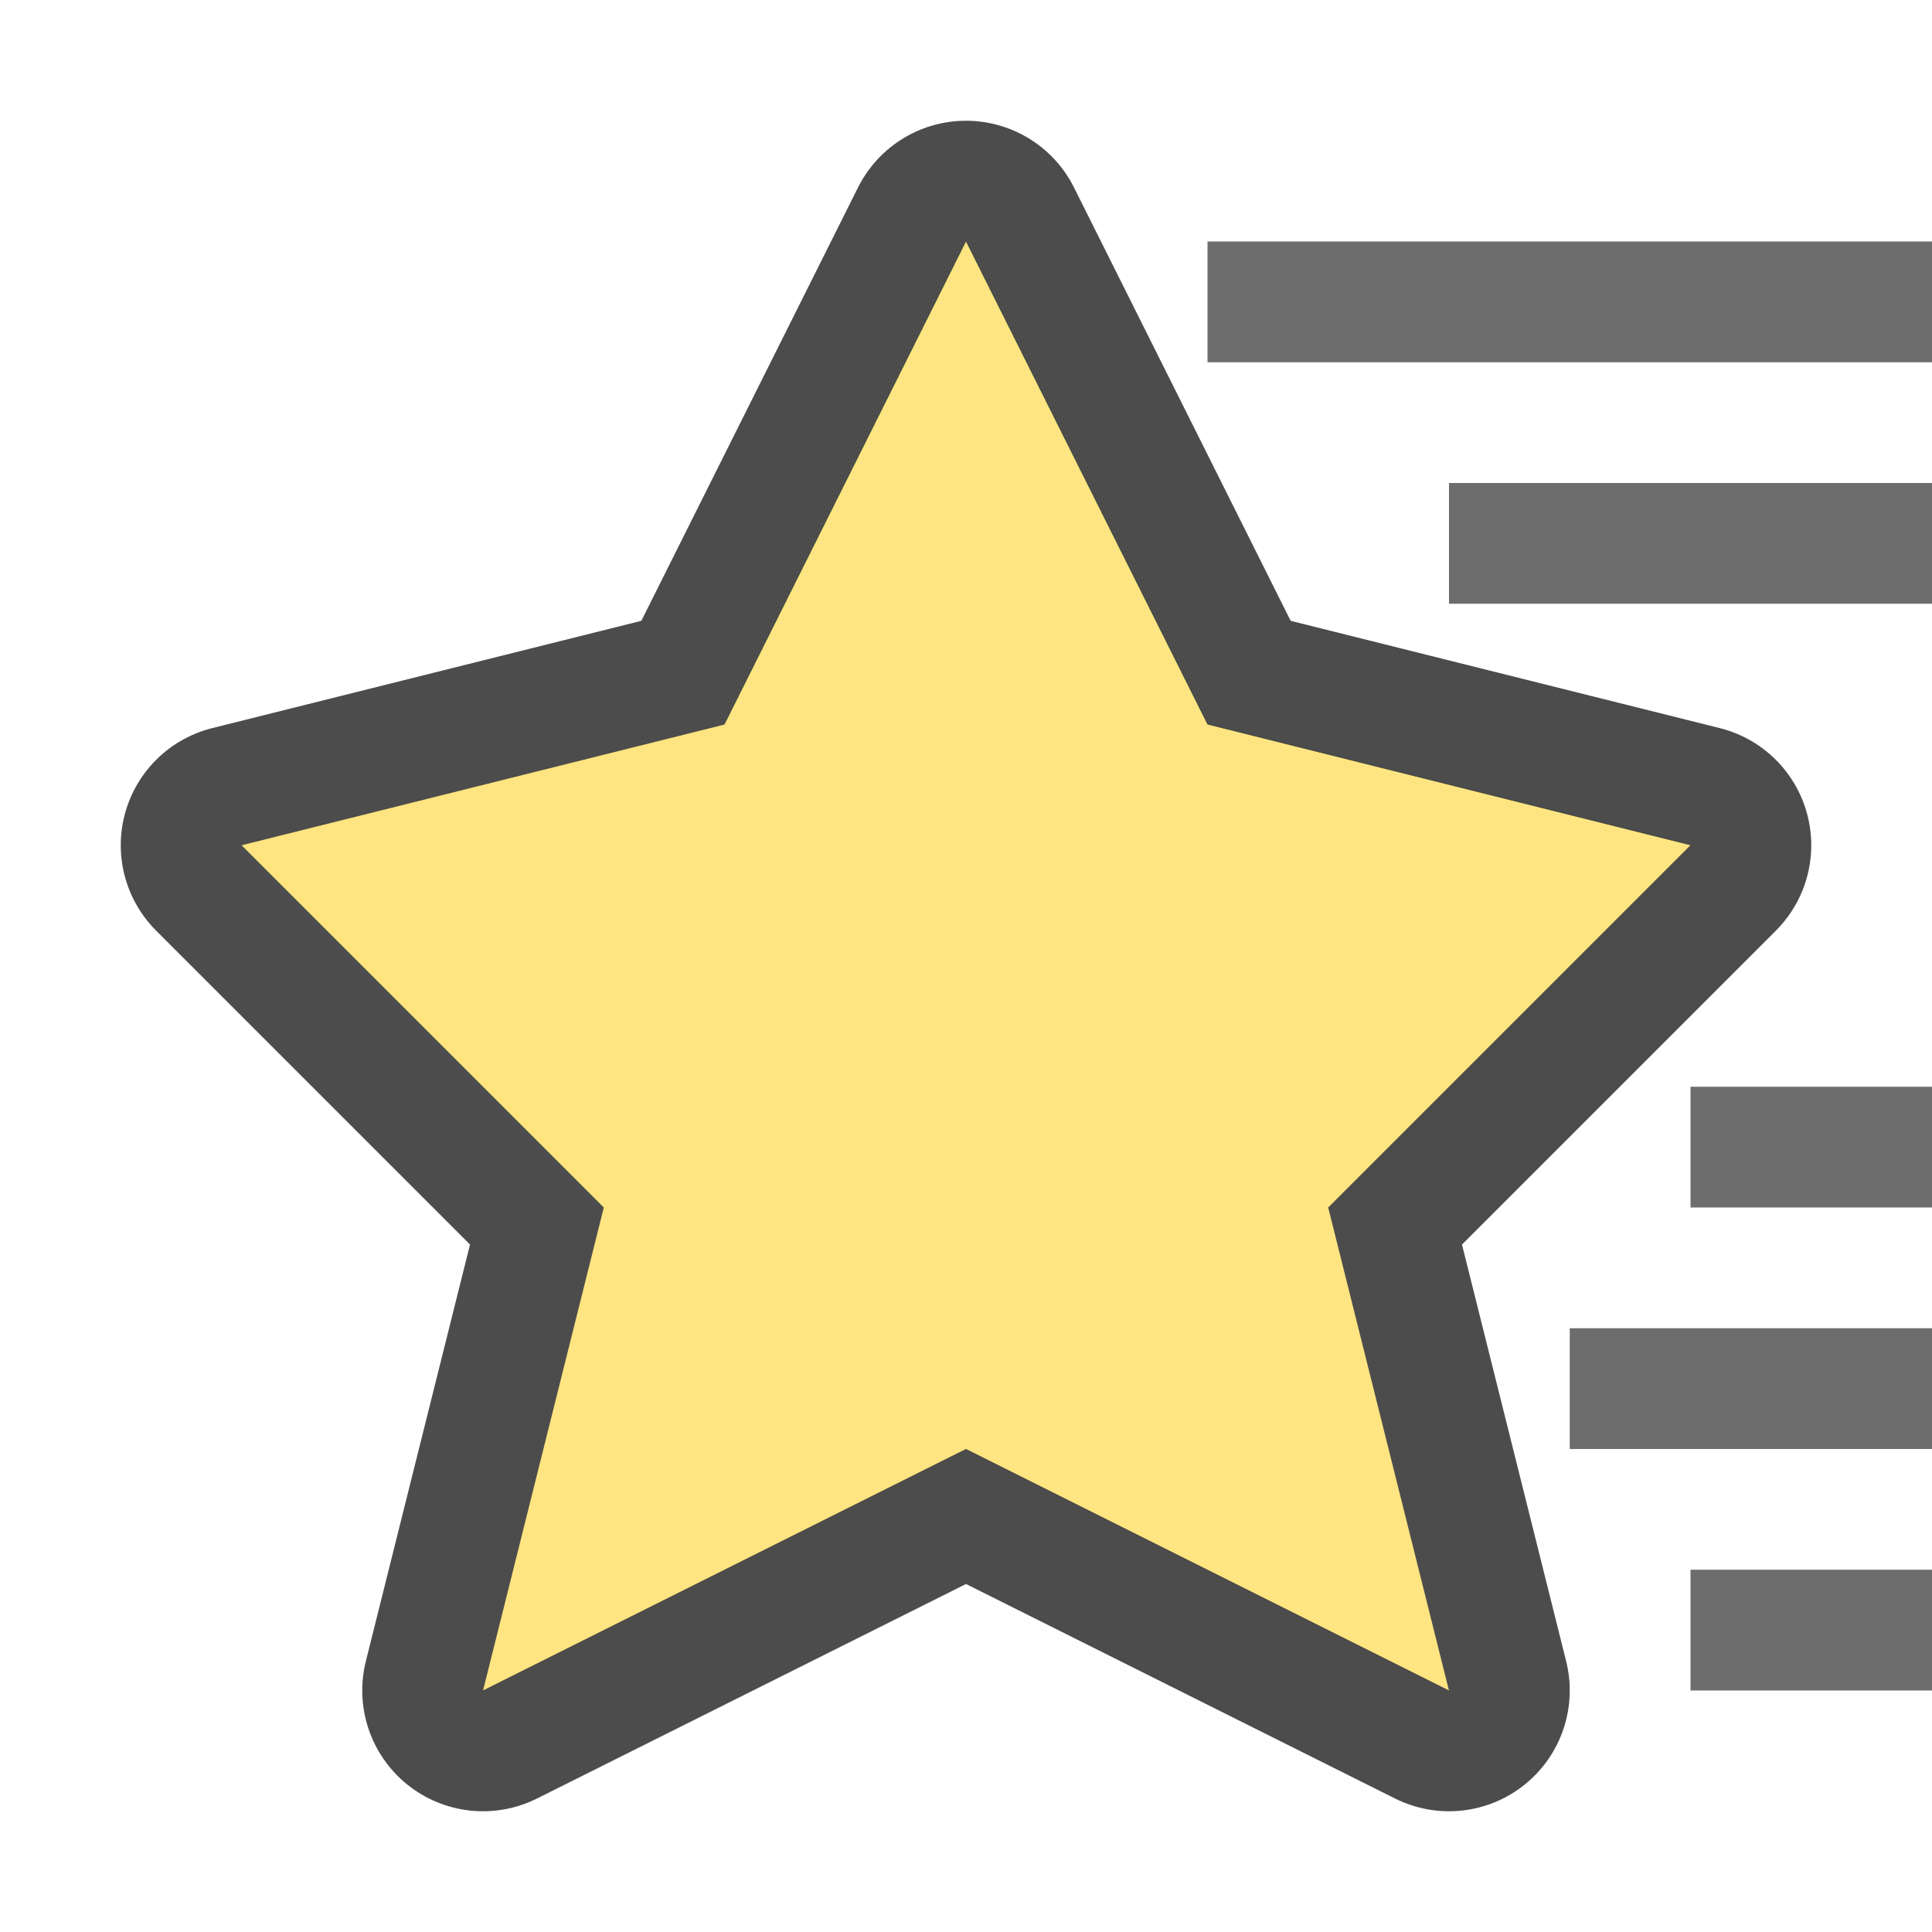 <svg xmlns="http://www.w3.org/2000/svg" viewBox="0 0 16 16"><path d="M16 2v1h-6V2zM16 4v1h-4V4zM16 9v1h-2V9zM16 11v1h-3v-1zM16 13v1h-2v-1z" style="fill:#6d6d6d;fill-opacity:1"/><path d="M8 2 6 6 2 7l3 3-1 4 4-2 4 2-1-4 3-3-4-1z" style="opacity:.7;fill:#000;fill-opacity:1;stroke:#000;stroke-width:2;stroke-linecap:butt;stroke-linejoin:round;stroke-miterlimit:4;stroke-dasharray:none;stroke-opacity:1"/><path style="fill:#fee581;fill-opacity:1;stroke:none;stroke-width:1px;stroke-linecap:butt;stroke-linejoin:miter;stroke-opacity:1" d="M8 2 6 6 2 7l3 3-1 4 4-2 4 2-1-4 3-3-4-1z"/></svg>